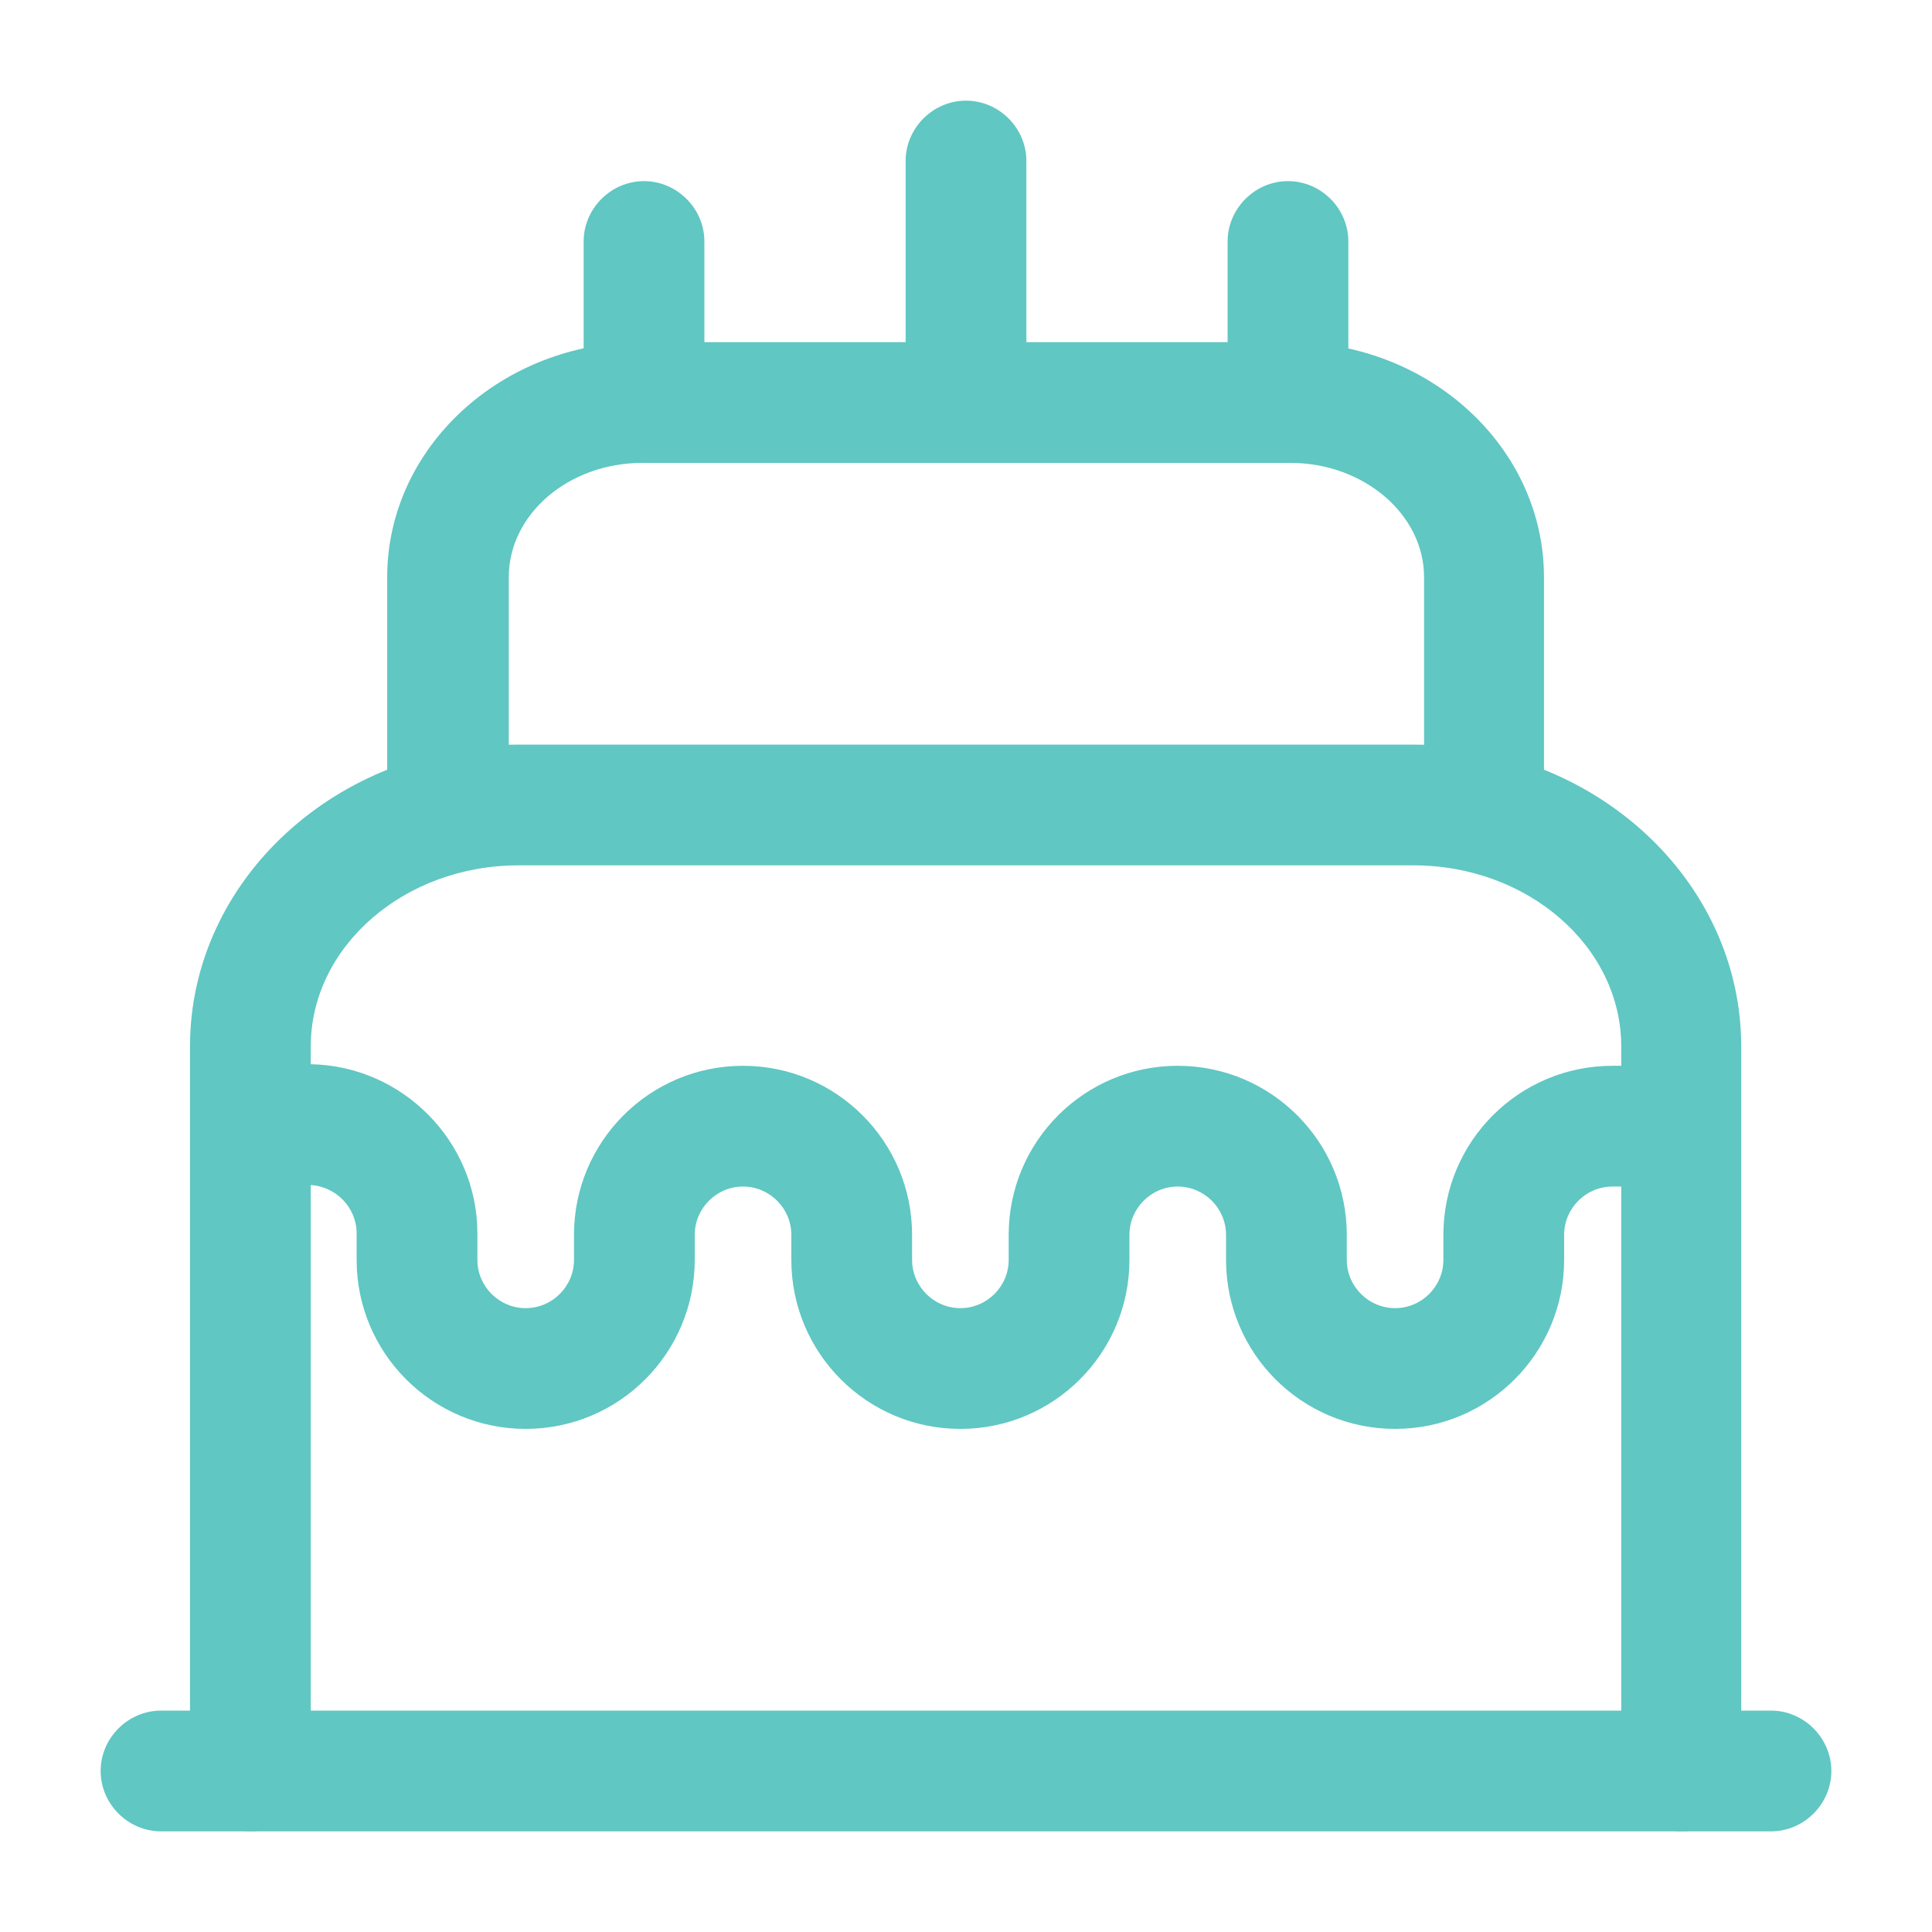 <svg width="32" height="32" viewBox="0 0 32 32" fill="none" xmlns="http://www.w3.org/2000/svg">
<path d="M29.333 30.333H2.667C2.12 30.333 1.667 29.88 1.667 29.333C1.667 28.787 2.12 28.333 2.667 28.333H29.333C29.88 28.333 30.333 28.787 30.333 29.333C30.333 29.88 29.88 30.333 29.333 30.333Z" fill="#60C7C3"/>
<path d="M27.853 30.333C27.307 30.333 26.853 29.88 26.853 29.333V17.333C26.853 15.68 25.307 14.333 23.413 14.333H8.587C6.693 14.333 5.147 15.68 5.147 17.333V29.333C5.147 29.88 4.693 30.333 4.147 30.333C3.6 30.333 3.147 29.88 3.147 29.333V17.333C3.147 14.573 5.587 12.333 8.587 12.333H23.4C26.4 12.333 28.84 14.573 28.84 17.333V29.333C28.853 29.88 28.4 30.333 27.853 30.333Z" fill="#60C7C3"/>
<path d="M24.587 14.333C24.04 14.333 23.587 13.88 23.587 13.333V9.56C23.587 8.52 22.587 7.667 21.373 7.667H10.64C9.413 7.667 8.427 8.52 8.427 9.56V13.333C8.427 13.88 7.973 14.333 7.427 14.333C6.88 14.333 6.413 13.88 6.413 13.333V9.56C6.413 7.413 8.307 5.667 10.627 5.667H21.36C23.68 5.667 25.573 7.413 25.573 9.56V13.333C25.587 13.88 25.133 14.333 24.587 14.333Z" fill="#60C7C3"/>
<path d="M23.107 23.667C21.56 23.667 20.307 22.413 20.307 20.867V20.453C20.307 20.013 19.947 19.653 19.507 19.653C19.067 19.653 18.707 20.013 18.707 20.453V20.867C18.707 22.413 17.453 23.667 15.907 23.667C14.36 23.667 13.107 22.413 13.107 20.867V20.453C13.107 20.013 12.747 19.653 12.307 19.653C11.867 19.653 11.507 20.013 11.507 20.453V20.867C11.507 22.413 10.253 23.667 8.707 23.667C7.16 23.667 5.907 22.413 5.907 20.867V20.427C5.907 20 5.56 19.64 5.12 19.627H4.627C4.08 19.613 3.627 19.16 3.64 18.613C3.653 18.067 4.093 17.627 4.64 17.627H4.653H5.147C6.667 17.653 7.907 18.907 7.907 20.427V20.867C7.907 21.307 8.267 21.667 8.707 21.667C9.147 21.667 9.507 21.307 9.507 20.867V20.453C9.507 18.907 10.76 17.653 12.307 17.653C13.853 17.653 15.107 18.907 15.107 20.453V20.867C15.107 21.307 15.467 21.667 15.907 21.667C16.347 21.667 16.707 21.307 16.707 20.867V20.453C16.707 18.907 17.96 17.653 19.507 17.653C21.053 17.653 22.307 18.907 22.307 20.453V20.867C22.307 21.307 22.667 21.667 23.107 21.667C23.547 21.667 23.907 21.307 23.907 20.867V20.453C23.907 18.907 25.16 17.653 26.707 17.653H27.307C27.853 17.653 28.307 18.107 28.307 18.653C28.307 19.2 27.853 19.653 27.307 19.653H26.707C26.267 19.653 25.907 20.013 25.907 20.453V20.867C25.907 22.413 24.653 23.667 23.107 23.667Z" fill="#60C7C3"/>
<path d="M10.667 7.667C10.12 7.667 9.667 7.213 9.667 6.667V4C9.667 3.453 10.12 3 10.667 3C11.213 3 11.667 3.453 11.667 4V6.667C11.667 7.213 11.213 7.667 10.667 7.667Z" fill="#60C7C3"/>
<path d="M21.333 7.667C20.787 7.667 20.333 7.213 20.333 6.667V4C20.333 3.453 20.787 3 21.333 3C21.88 3 22.333 3.453 22.333 4V6.667C22.333 7.213 21.88 7.667 21.333 7.667Z" fill="#60C7C3"/>
<path d="M16 7.667C15.453 7.667 15 7.213 15 6.667V2.667C15 2.12 15.453 1.667 16 1.667C16.547 1.667 17 2.12 17 2.667V6.667C17 7.213 16.547 7.667 16 7.667Z" fill="#60C7C3"/>
</svg>
